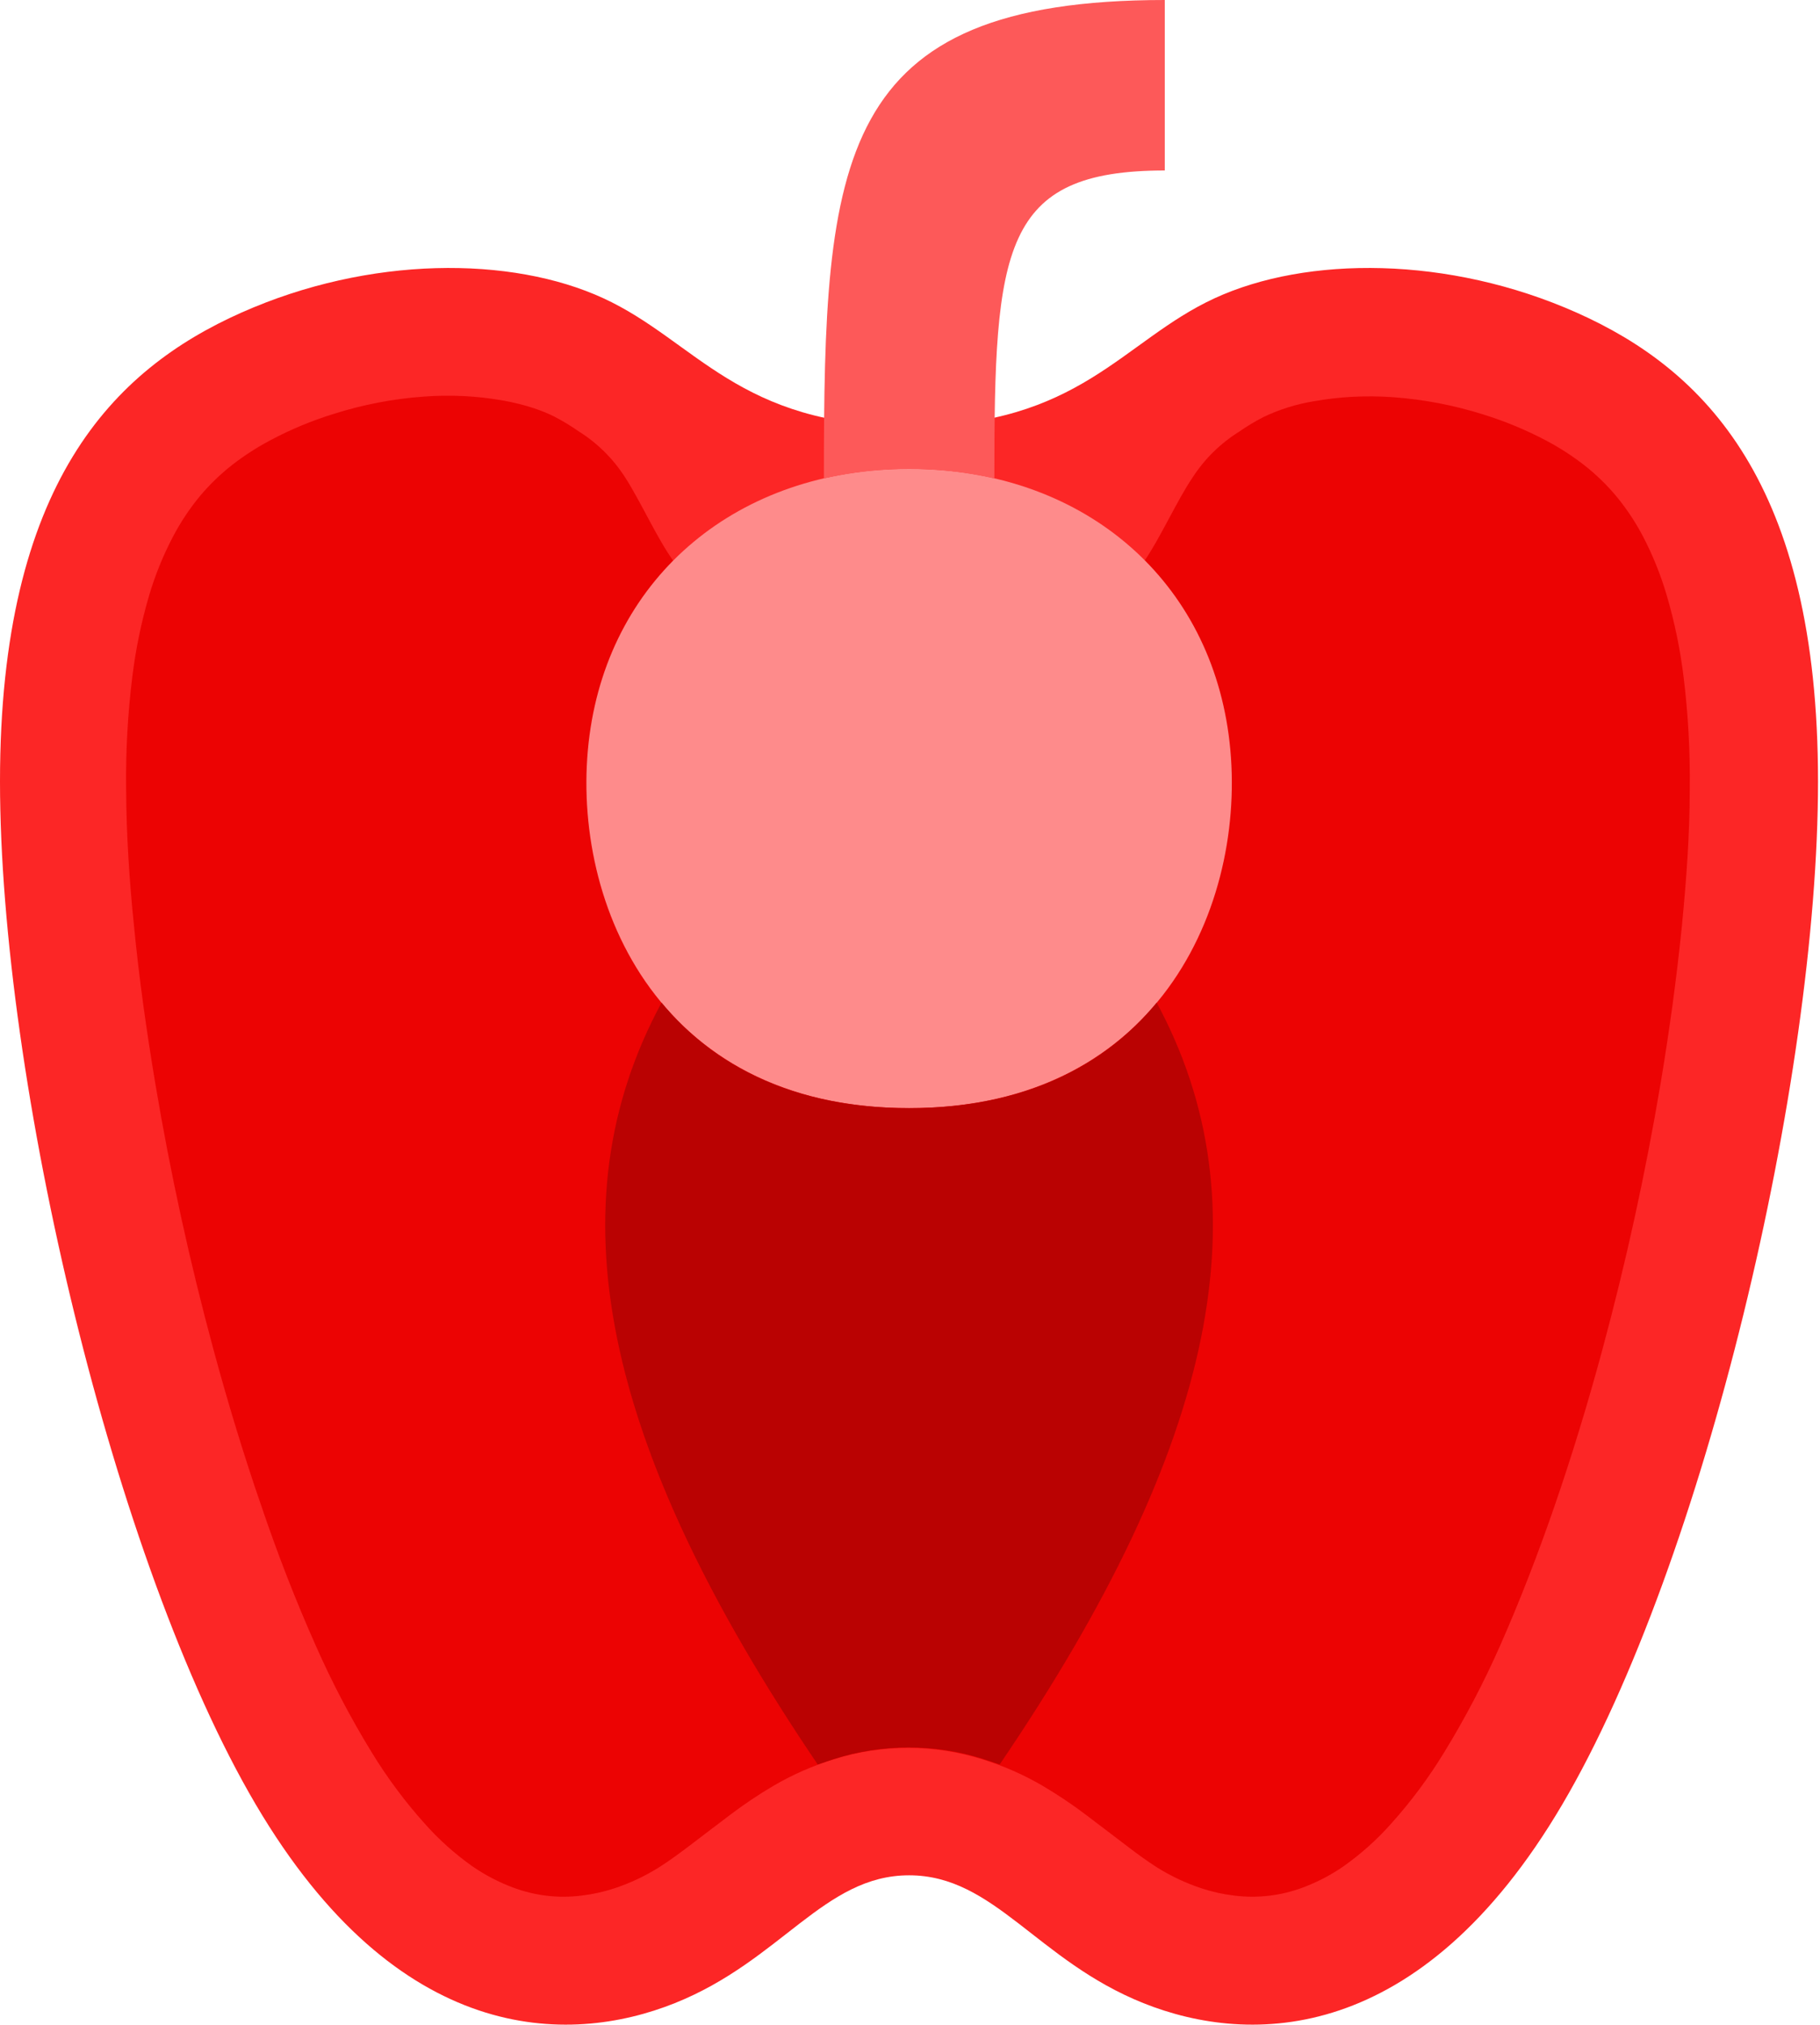 <svg width="303" height="337" viewBox="0 0 303 337" fill="none" xmlns="http://www.w3.org/2000/svg">
<path d="M151.353 70.941C179.729 70.941 186.824 56.753 202.182 49.659C217.541 42.565 241.2 42.565 262.482 52.035C283.765 61.506 302.67 80.412 302.67 130.071C302.67 179.729 283.765 260.141 260.106 300.329C236.447 340.518 208.106 340.518 190.371 333.423C172.635 326.329 165.541 312.141 151.353 312.141C137.165 312.141 130.071 326.329 112.335 333.423C94.6 340.518 66.224 340.518 42.565 300.329C18.906 260.141 0 179.729 0 130.071C0 80.412 18.906 61.506 40.188 52.035C61.471 42.565 85.129 42.565 100.488 49.659C115.847 56.753 122.977 70.941 151.353 70.941Z" fill="#FC2626"/>
<path d="M151.353 106.412C156.463 106.432 161.565 106.016 166.605 105.17C171.069 104.396 175.45 103.209 179.694 101.623C184.042 100.244 187.794 97.431 190.335 93.642C193.173 89.599 195.904 83.356 198.564 79.454C200.535 76.406 203.15 73.827 206.226 71.899C207.542 70.983 208.916 70.153 210.34 69.416C212.993 68.152 215.811 67.268 218.711 66.791C223.076 66.016 227.521 65.79 231.942 66.117C237.038 66.486 242.074 67.45 246.946 68.99C250.625 70.129 254.188 71.614 257.587 73.424C259.754 74.584 261.818 75.925 263.759 77.432C265.677 78.94 267.436 80.64 269.009 82.505C270.775 84.629 272.308 86.936 273.584 89.386C275.195 92.492 276.502 95.747 277.486 99.105C278.79 103.537 279.727 108.069 280.288 112.655C281.046 118.82 281.39 125.03 281.317 131.241C281.317 138.903 280.749 146.529 280.005 154.155C279.118 162.916 277.912 171.678 276.457 180.368C273.951 195.266 270.723 210.021 266.774 224.635C264.398 233.432 261.737 242.193 258.758 250.813C256.062 258.616 253.082 266.349 249.748 273.904C247.05 280.017 243.946 285.942 240.455 291.639C237.883 295.864 234.927 299.842 231.623 303.522C229.264 306.18 226.611 308.56 223.713 310.616C221.611 312.077 219.335 313.268 216.938 314.163C213.275 315.544 209.329 316.007 205.445 315.511C203.637 315.298 201.855 314.906 200.125 314.34C197.471 313.471 194.934 312.28 192.57 310.793C190.973 309.765 189.448 308.665 187.923 307.495C185.582 305.721 183.276 303.947 180.829 302.103C178.491 300.33 176.051 298.696 173.522 297.208C170.388 295.382 167.056 293.918 163.59 292.845C155.512 290.286 146.839 290.286 138.761 292.845C135.295 293.917 131.963 295.38 128.829 297.208C126.298 298.693 123.858 300.328 121.522 302.103C119.146 303.877 116.875 305.65 114.428 307.495C112.903 308.63 111.377 309.765 109.746 310.793C107.383 312.281 104.845 313.473 102.191 314.34C100.46 314.905 98.678 315.297 96.87 315.511C92.987 316.011 89.04 315.548 85.377 314.163C82.982 313.263 80.707 312.072 78.603 310.616C75.705 308.559 73.052 306.179 70.693 303.522C67.391 299.84 64.435 295.862 61.861 291.639C58.369 285.943 55.264 280.017 52.567 273.904C49.198 266.349 46.218 258.652 43.558 250.813C40.578 242.193 37.918 233.432 35.541 224.635C31.592 210.045 28.364 195.289 25.858 180.368C24.404 171.678 23.162 162.916 22.311 154.155C21.53 146.529 21.034 138.903 20.998 131.241C20.922 125.03 21.265 118.82 22.027 112.655C22.589 108.069 23.526 103.537 24.829 99.105C25.822 95.745 27.141 92.49 28.767 89.386C30.045 86.937 31.579 84.631 33.342 82.505C34.917 80.641 36.676 78.942 38.592 77.432C40.585 75.879 42.709 74.503 44.941 73.318C48.338 71.503 51.902 70.019 55.582 68.884C60.453 67.339 65.489 66.375 70.586 66.011C75.019 65.678 79.476 65.904 83.852 66.685C85.608 66.996 87.339 67.434 89.031 67.997C90.122 68.366 91.188 68.804 92.223 69.31C93.649 70.044 95.023 70.874 96.338 71.793C99.413 73.721 102.029 76.3 104 79.348C106.66 83.427 109.391 89.67 112.229 93.536C114.77 97.324 118.522 100.138 122.87 101.517C127.113 103.103 131.495 104.29 135.959 105.064C141.042 105.953 146.192 106.404 151.353 106.412Z" fill="#EC0303"/>
<path d="M151.353 78.035C179.73 78.035 201.012 95.771 204.559 122.373C208.106 148.976 193.918 184.447 151.353 184.447C108.789 184.447 94.6 148.976 98.147 122.373C101.694 95.771 122.977 78.035 151.353 78.035Z" fill="#FE8B8B"/>
<path d="M165.541 79.631C156.199 77.526 146.506 77.526 137.164 79.631C137.164 26.426 139.044 0 193.917 0V28.377C166.782 28.377 165.541 41.323 165.541 79.631Z" fill="#FD5959"/>
<path d="M110.136 166.889C118.756 177.353 132.164 184.447 151.353 184.447C170.543 184.447 183.951 177.353 192.57 166.889C210.66 200.444 202.821 240.171 166.428 293.696L163.697 292.774C155.618 290.215 146.946 290.215 138.867 292.774L136.136 293.696C99.885 240.171 92.011 200.444 110.136 166.889Z" fill="#BA0202"/>
</svg>
